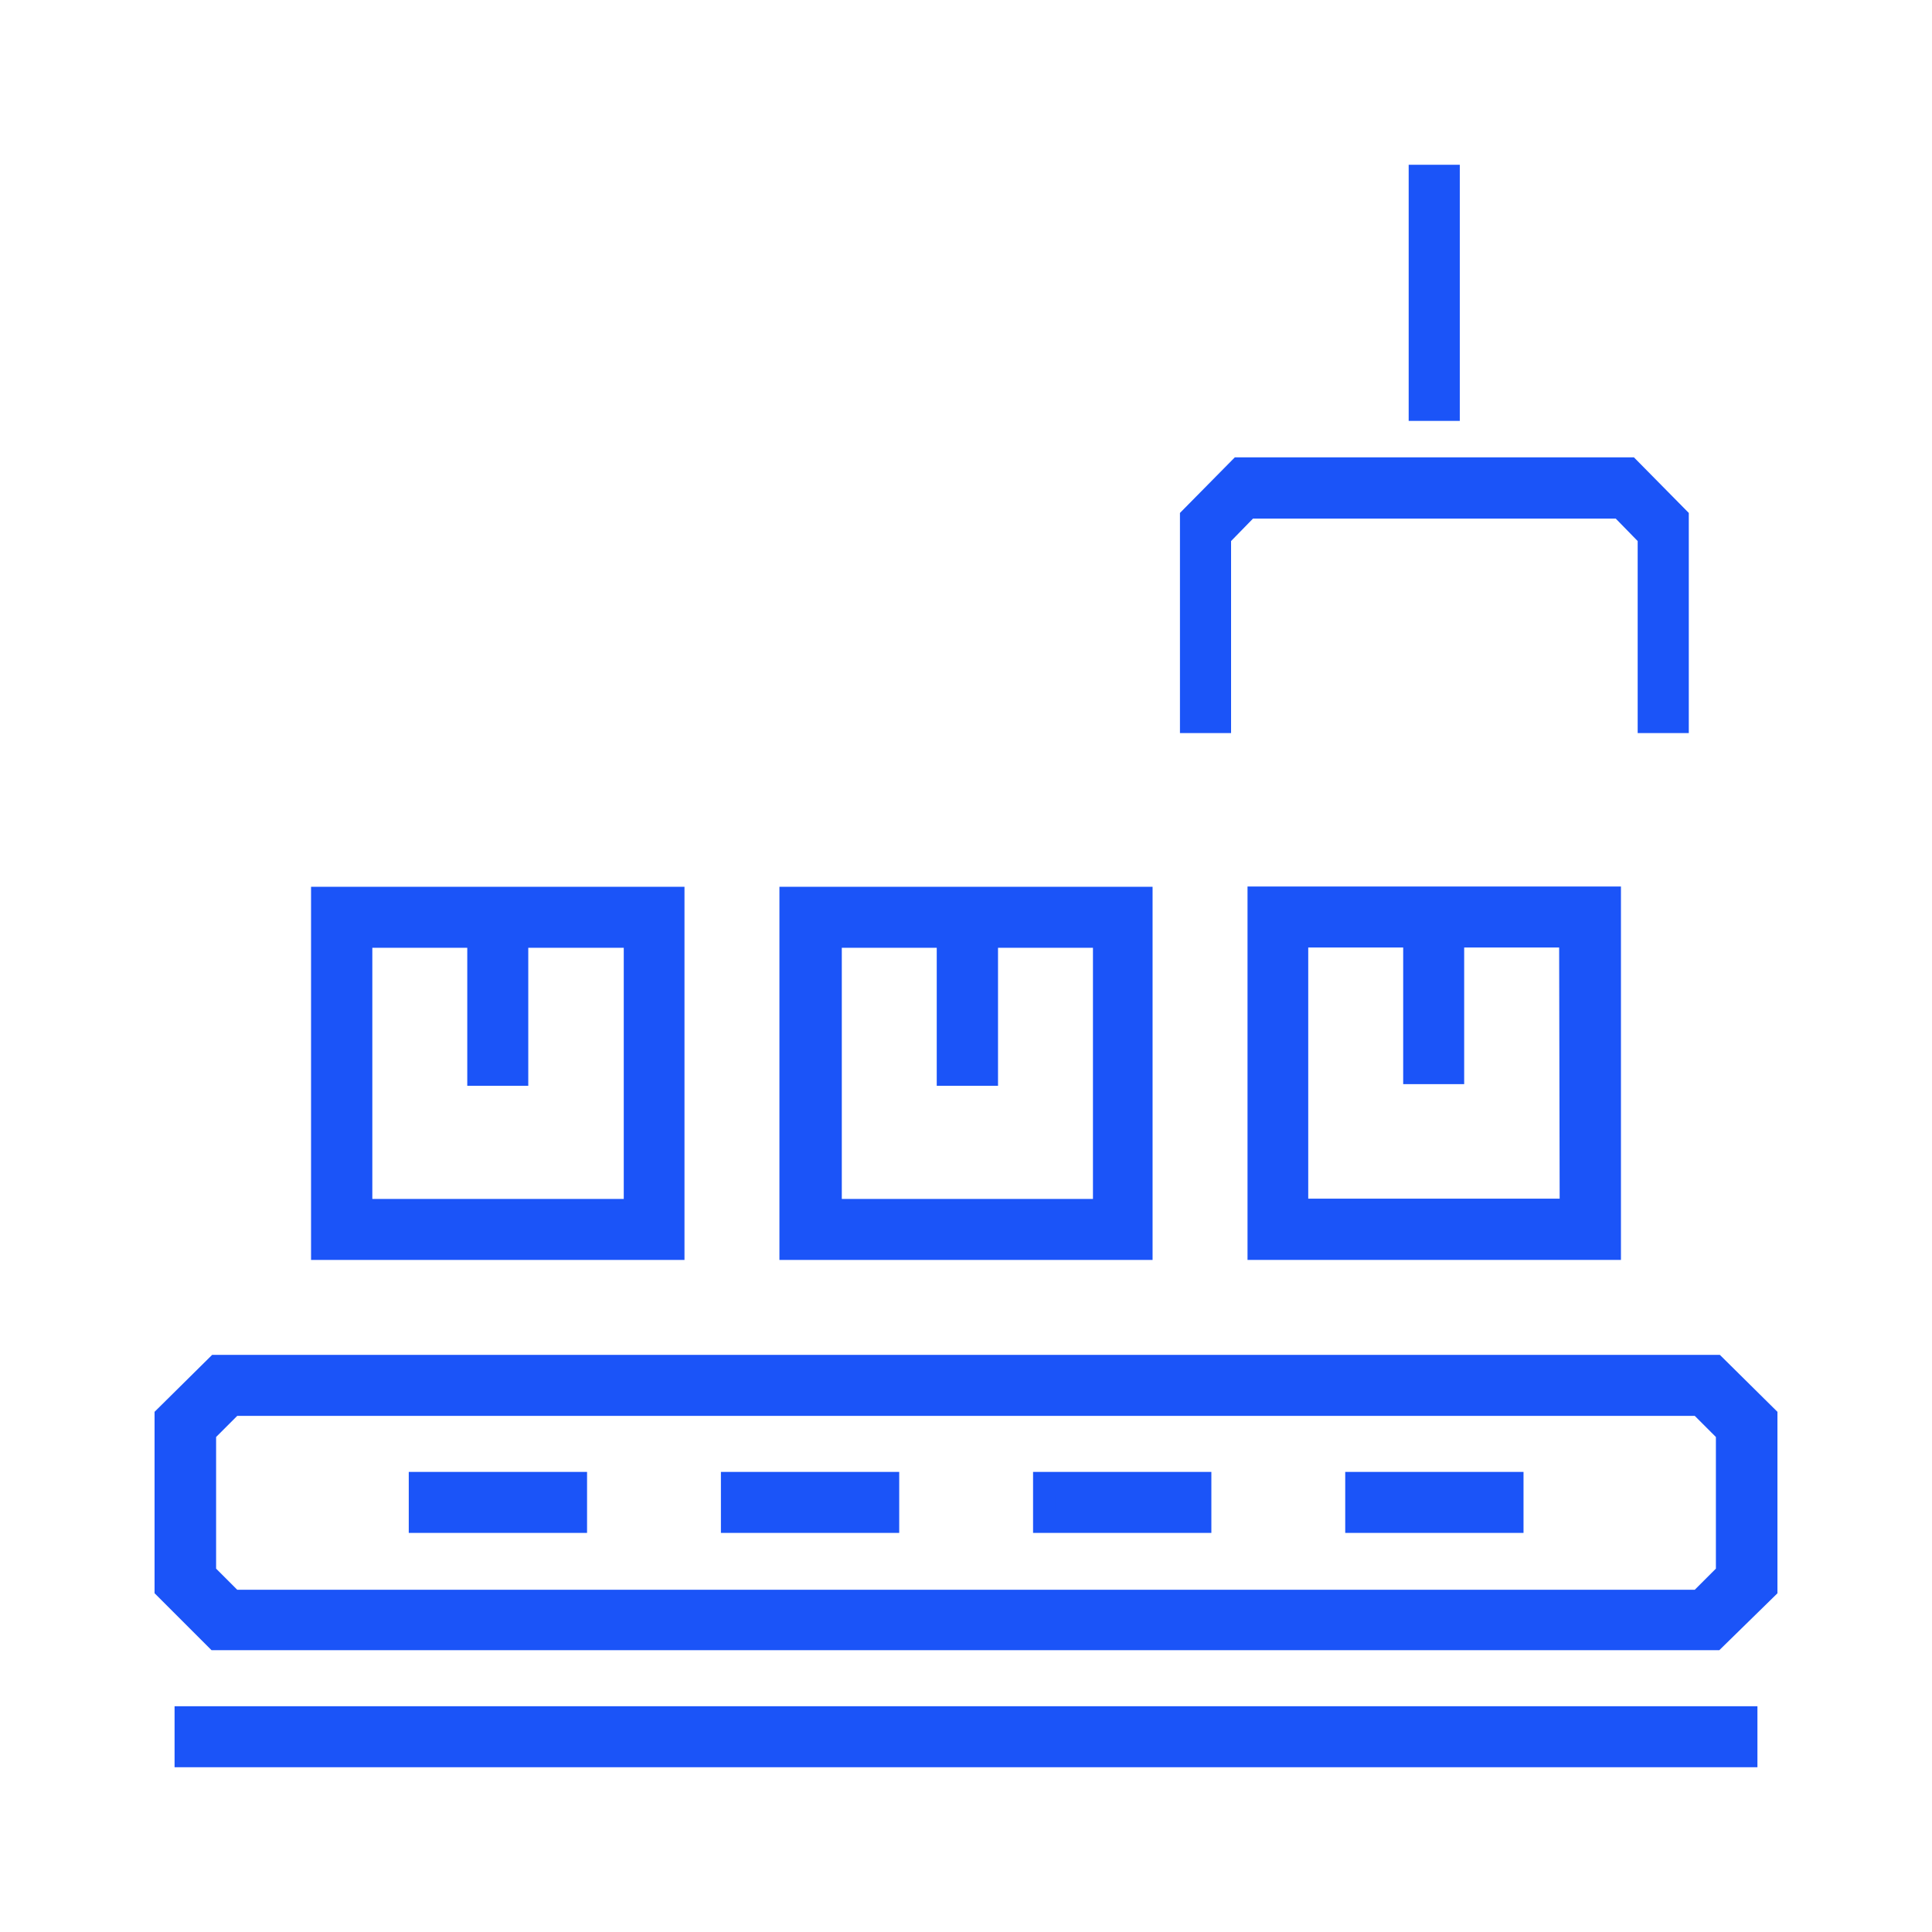<svg xmlns="http://www.w3.org/2000/svg" xmlns:xlink="http://www.w3.org/1999/xlink" id="e3RYnfQgWKm1" viewBox="0 0 70 70" shape-rendering="geometricPrecision" text-rendering="geometricPrecision"><style><![CDATA[#e3RYnfQgWKm1{pointer-events: all}#e3RYnfQgWKm1:hover #e3RYnfQgWKm4_to {animation: e3RYnfQgWKm4_to__to 1300ms linear 1 normal forwards}@keyframes e3RYnfQgWKm4_to__to { 0% {transform: translate(-6.02px,-6.37px)} 46.154% {transform: translate(-6.02px,-6.37px);animation-timing-function: cubic-bezier(0,0,0.58,1)} 53.846% {transform: translate(10.98px,-6.37px)} 100% {transform: translate(10.98px,-6.37px)}} #e3RYnfQgWKm1:hover #e3RYnfQgWKm5_to {animation: e3RYnfQgWKm5_to__to 1300ms linear 1 normal forwards}@keyframes e3RYnfQgWKm5_to__to { 0% {transform: translate(-6.02px,-6.37px)} 46.154% {transform: translate(-6.02px,-6.37px);animation-timing-function: cubic-bezier(0,0,0.58,1)} 53.846% {transform: translate(10.98px,-6.37px)} 100% {transform: translate(10.98px,-6.37px)}} #e3RYnfQgWKm1:hover #e3RYnfQgWKm6_to {animation: e3RYnfQgWKm6_to__to 1300ms linear 1 normal forwards}@keyframes e3RYnfQgWKm6_to__to { 0% {transform: translate(45.95px,15.195px);animation-timing-function: cubic-bezier(0,0,0.58,1)} 23.077% {transform: translate(45.95px,27.92px);animation-timing-function: cubic-bezier(0,0,0.58,1)} 46.154% {transform: translate(45.945px,11.592px);animation-timing-function: cubic-bezier(0,0,0.58,1)} 61.538% {transform: translate(12.075px,11.638px);animation-timing-function: cubic-bezier(0,0,0.58,1)} 76.923% {transform: translate(12.015px,27.92px);animation-timing-function: cubic-bezier(0,0,0.58,1)} 92.308% {transform: translate(12.02px,15.407px)} 100% {transform: translate(12.02px,15.407px)}} #e3RYnfQgWKm1:hover #e3RYnfQgWKm7_to {animation: e3RYnfQgWKm7_to__to 1300ms linear 1 normal forwards}@keyframes e3RYnfQgWKm7_to__to { 0% {transform: translate(45.945px,4.24px);animation-timing-function: cubic-bezier(0,0,0.58,1)} 23.077% {transform: translate(45.945px,16.965px);animation-timing-function: cubic-bezier(0,0,0.58,1)} 46.154% {transform: translate(45.94px,0.637px);animation-timing-function: cubic-bezier(0,0,0.58,1)} 61.538% {transform: translate(12.015px,0.803px);animation-timing-function: cubic-bezier(0,0,0.58,1)} 76.923% {transform: translate(12.01px,16.965px);animation-timing-function: cubic-bezier(0,0,0.58,1)} 92.308% {transform: translate(12.015px,4.452px)} 100% {transform: translate(12.015px,4.452px)}} #e3RYnfQgWKm1:hover #e3RYnfQgWKm14_to {animation: e3RYnfQgWKm14_to__to 1300ms linear 1 normal forwards}@keyframes e3RYnfQgWKm14_to__to { 0% {transform: translate(-6.02px,-0.72px)} 23.077% {transform: translate(-6.02px,-0.72px);animation-timing-function: cubic-bezier(0,0,0.58,1)} 46.154% {transform: translate(-6.02px,-17.72px);animation-timing-function: cubic-bezier(0,0,0.58,1)} 61.538% {transform: translate(-40.02px,-17.72px);animation-timing-function: cubic-bezier(0,0,0.58,1)} 76.923% {transform: translate(-40.02px,-0.72px)} 100% {transform: translate(-40.02px,-0.72px)}}]]></style><rect id="e3RYnfQgWKm2" width="70" height="70" rx="0" ry="0" fill="rgb(255,255,255)" stroke="none" stroke-width="0"/><g id="e3RYnfQgWKm3" transform="matrix(1 0 0 1 6.02 6.37)"><g id="e3RYnfQgWKm4_to" transform="translate(-6.02,-6.37)"><path id="e3RYnfQgWKm4" d="M11.67,32.53L11.67,45.25L24.4,45.25L24.4,32.53ZM23,43.84L13.09,43.84L13.09,33.94L17.33,33.94L17.33,38.94L18.74,38.94L18.74,33.94L23,33.94Z" transform="translate(0,0)" fill="rgb(27,84,248)" stroke="rgb(27,84,248)" stroke-width="0.8"/></g><g id="e3RYnfQgWKm5_to" transform="translate(-6.02,-6.37)"><path id="e3RYnfQgWKm5" d="M28.64,32.53L28.64,45.25L41.36,45.25L41.36,32.53ZM40,43.84L30.1,43.84L30.1,33.94L34.34,33.94L34.34,38.94L35.76,38.94L35.76,33.94L40,33.94Z" transform="translate(0,0)" fill="rgb(27,84,248)" stroke="rgb(27,84,248)" stroke-width="0.8"/></g><g id="e3RYnfQgWKm6_to" transform="translate(45.95,15.195)"><polygon id="e3RYnfQgWKm6" points="36.76,19.79 35.35,19.79 35.35,12.4 37.47,10.6 54.43,10.6 56.55,12.4 56.55,19.79 55.14,19.79 55.14,13.05 53.94,12.02 37.96,12.02 36.76,13.05 36.76,19.79" transform="scale(0.838,1) translate(-45.95,-15.195)" fill="rgb(27,84,248)" stroke="rgb(27,84,248)" stroke-width="0.8"/></g><g id="e3RYnfQgWKm7_to" transform="translate(45.945,4.24)"><rect id="e3RYnfQgWKm7" width="1.41" height="8.48" rx="0" ry="0" transform="scale(0.838,1) translate(-0.705,-4.24)" fill="rgb(27,84,248)" stroke="rgb(27,84,248)" stroke-width="0.8"/></g><path id="e3RYnfQgWKm8" d="M62.15,49.49L7.85,49.49L6,51.32L6,57.56L7.83,59.39L62.13,59.39L64,57.56L64,51.32ZM62.57,57L61.57,58L8.43,58L7.43,57L7.43,51.9L8.43,50.9L61.57,50.9L62.57,51.9Z" transform="matrix(1 0 0 1 -6.02 -6.37)" fill="rgb(27,84,248)" stroke="rgb(27,84,248)" stroke-width="0.8"/><rect id="e3RYnfQgWKm9" width="56.55" height="1.41" rx="0" ry="0" transform="matrix(1 0 0 1 0.705 55.85)" fill="rgb(27,84,248)" stroke="rgb(27,84,248)" stroke-width="0.8" stroke-linecap="round"/><rect id="e3RYnfQgWKm10" width="5.66" height="1.41" rx="0" ry="0" transform="matrix(1 0 0 1 9.19 47.36)" fill="rgb(27,84,248)" stroke="rgb(27,84,248)" stroke-width="0.8"/><rect id="e3RYnfQgWKm11" width="5.66" height="1.41" rx="0" ry="0" transform="matrix(1 0 0 1 20.5 47.36)" fill="rgb(27,84,248)" stroke="rgb(27,84,248)" stroke-width="0.8"/><rect id="e3RYnfQgWKm12" width="5.66" height="1.41" rx="0" ry="0" transform="matrix(1 0 0 1 31.81 47.36)" fill="rgb(27,84,248)" stroke="rgb(27,84,248)" stroke-width="0.8"/><rect id="e3RYnfQgWKm13" width="5.66" height="1.41" rx="0" ry="0" transform="matrix(1 0 0 1 43.12 47.36)" fill="rgb(27,84,248)" stroke="rgb(27,84,248)" stroke-width="0.8"/><g id="e3RYnfQgWKm14_to" transform="translate(-6.02,-0.72)"><path id="e3RYnfQgWKm14" d="M45.6,26.87L45.6,39.6L58.33,39.6L58.33,26.87ZM56.91,38.18L47,38.18L47,28.28L51.24,28.28L51.24,33.23L52.65,33.23L52.65,28.28L56.89,28.28Z" transform="translate(0,0)" fill="rgb(27,84,248)" stroke="rgb(27,84,248)" stroke-width="0.8"/></g></g></svg>